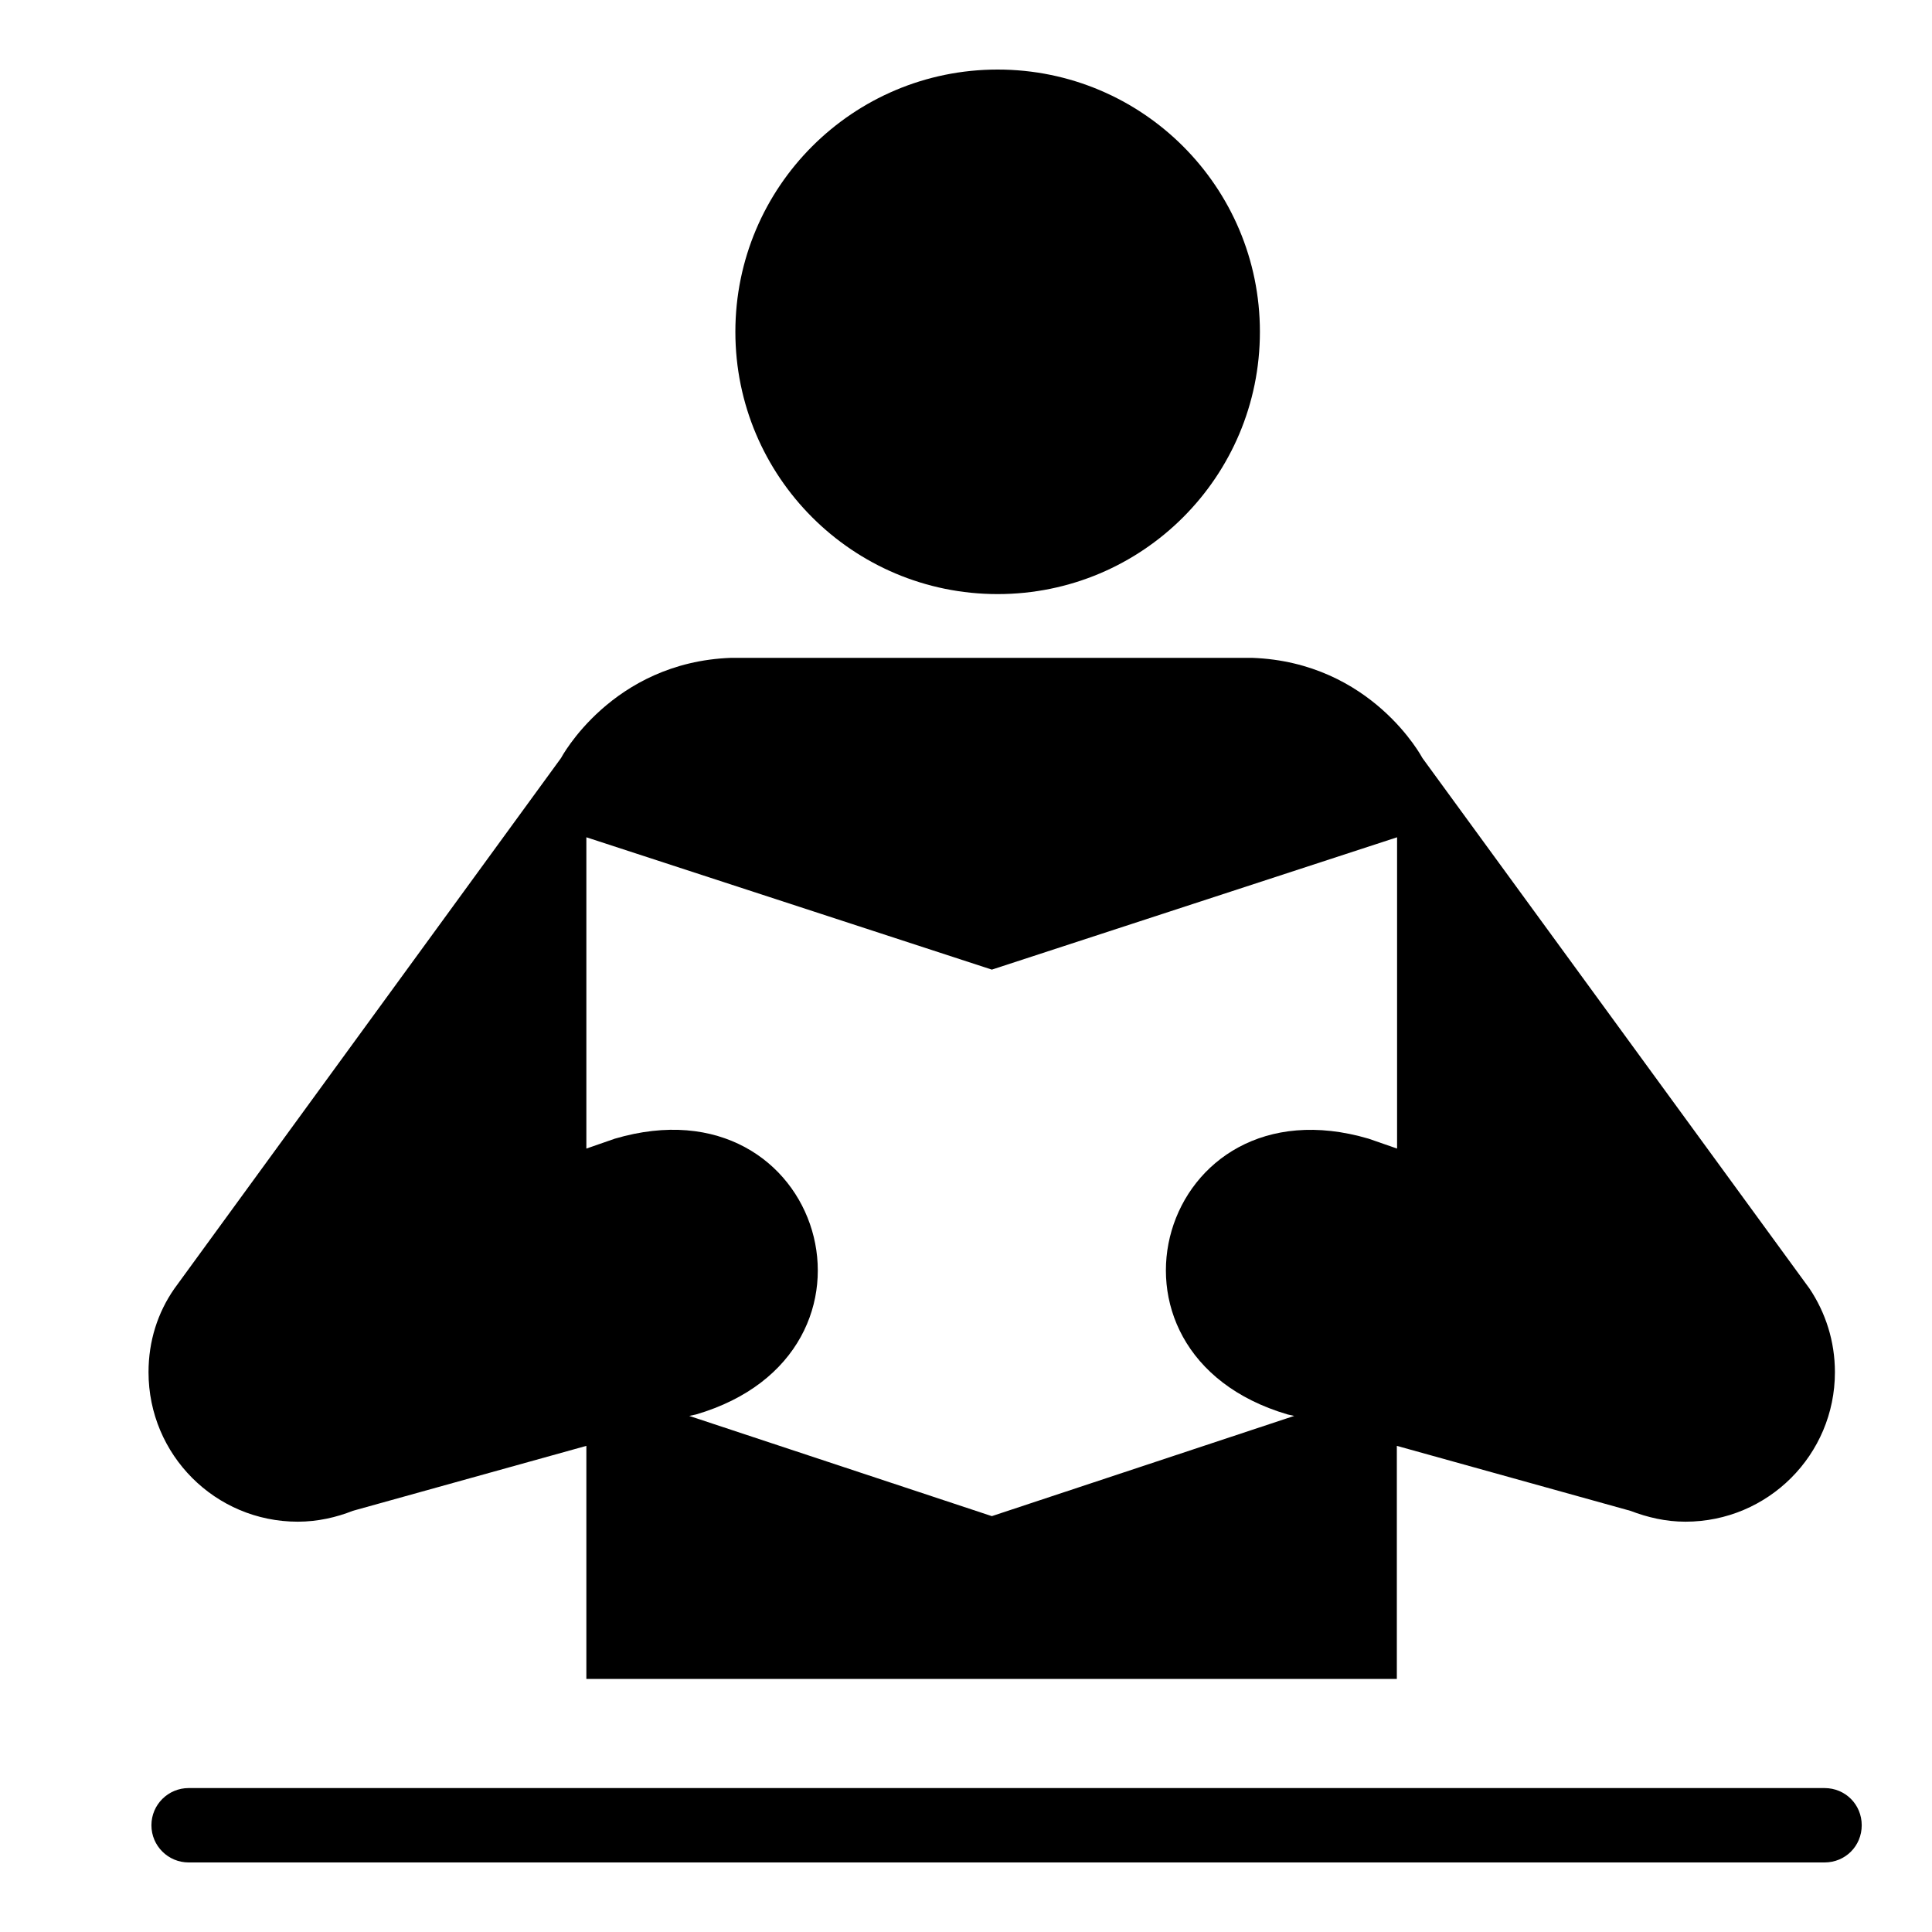 <svg width="8" height="8" viewBox="0 0 8 8" fill="none" xmlns="http://www.w3.org/2000/svg">
<path d="M4.131 2.46C4.731 2.46 5.217 1.974 5.217 1.374C5.217 0.774 4.731 0.288 4.131 0.288C3.531 0.288 3.045 0.774 3.045 1.374C3.045 1.974 3.531 2.46 4.131 2.46Z" fill="black"/>
<path d="M5.185 2.724C5.681 2.742 5.89 3.139 5.89 3.139L7.493 5.336C7.559 5.435 7.598 5.553 7.598 5.682C7.598 6.024 7.321 6.301 6.979 6.301C6.897 6.301 6.822 6.283 6.751 6.256L5.784 5.987V6.952H2.428V5.987L1.461 6.256C1.393 6.283 1.315 6.301 1.233 6.301C0.891 6.301 0.615 6.024 0.615 5.682C0.615 5.553 0.653 5.435 0.722 5.336L2.323 3.139C2.323 3.139 2.533 2.742 3.027 2.724H5.185ZM4.107 6.278L5.359 5.863L5.332 5.857C4.468 5.603 4.803 4.461 5.667 4.715L5.785 4.756V3.467L4.107 4.015L2.428 3.467V4.756L2.546 4.715C3.41 4.46 3.747 5.603 2.882 5.857L2.854 5.863L4.107 6.278Z" fill="black"/>
<path d="M7.555 7.712C7.641 7.712 7.709 7.644 7.709 7.558C7.709 7.472 7.641 7.404 7.555 7.404H0.781C0.697 7.404 0.627 7.472 0.627 7.558C0.627 7.644 0.697 7.712 0.781 7.712H7.555Z" fill="black"/>
</svg>
